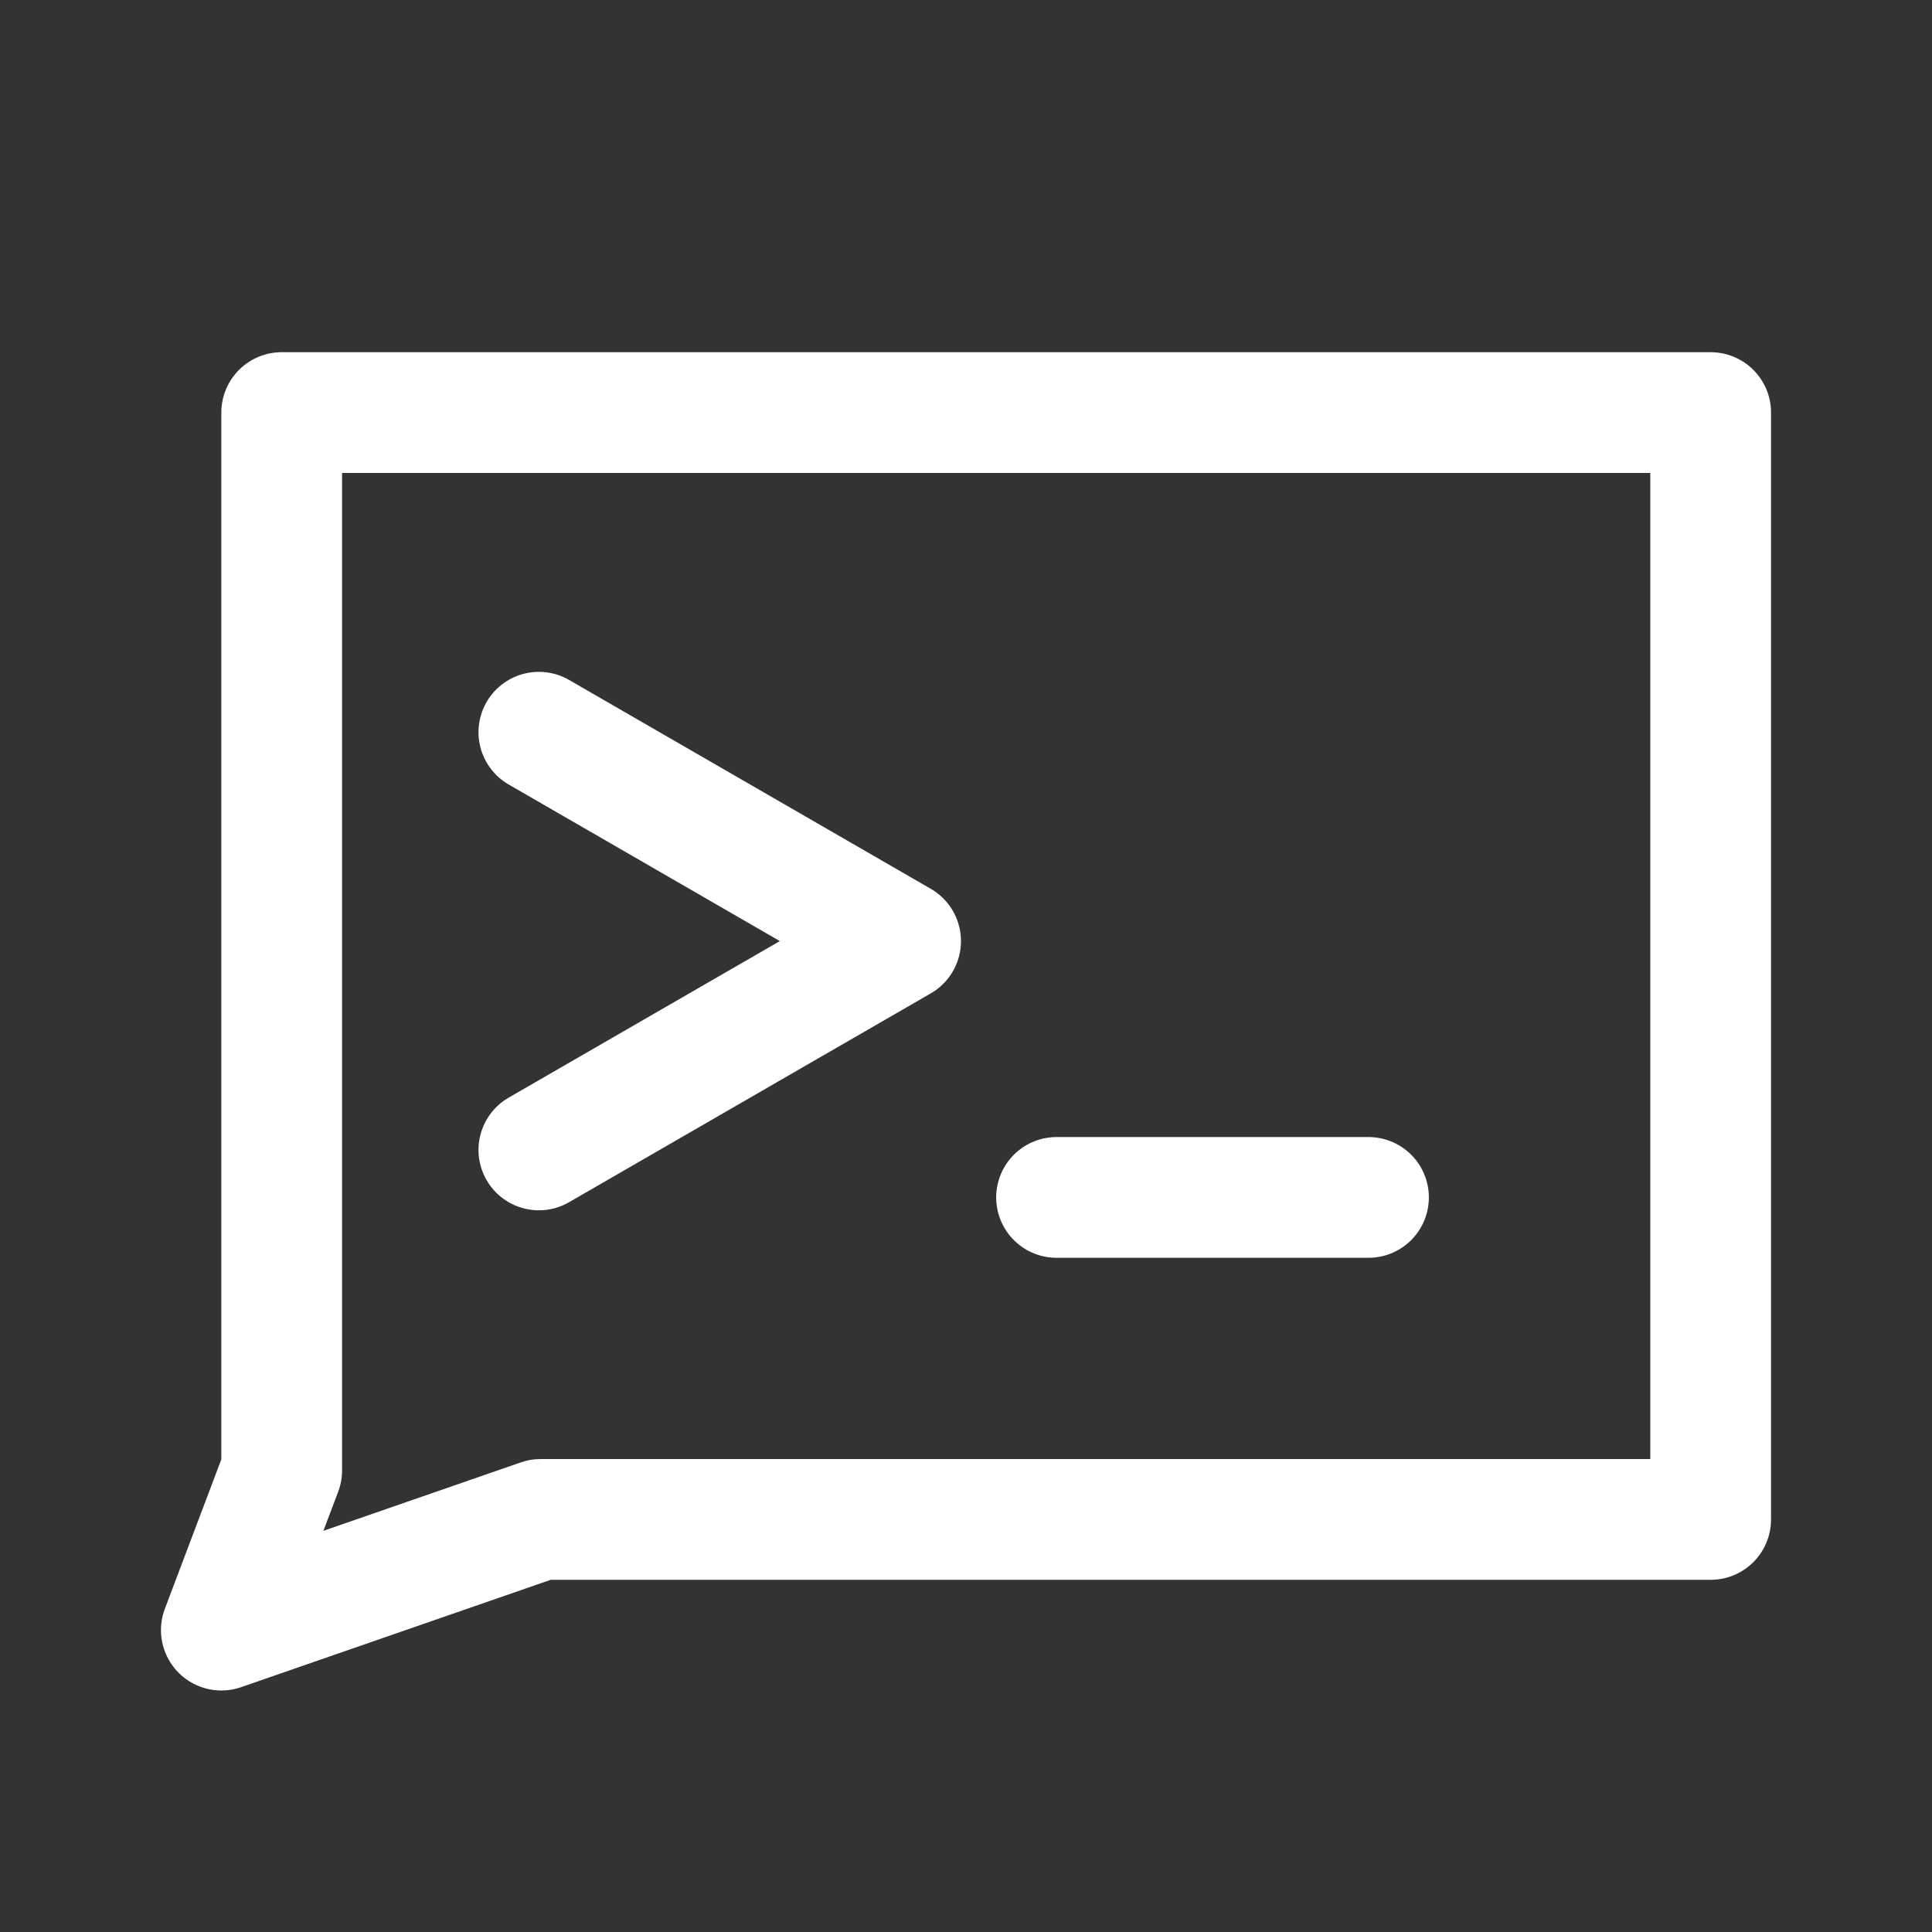 <svg width="800" height="800" viewBox="0 0 50.8 50.8" xmlns="http://www.w3.org/2000/svg">
  <rect x="0" y="0" width="50.8" height="50.8" fill="#333333" stroke="none"/>
  <g style="stroke:#fff;stroke-opacity:1">
    <path d="M44.98 39.952V10.848H7.407v27.814l-1.587 4.2 8.393-2.91Z" style="fill:none;fill-opacity:1;stroke:#fff;stroke-width:3.175;stroke-linecap:round;stroke-linejoin:round;stroke-miterlimit:3;stroke-dasharray:none;stroke-opacity:1;paint-order:markers fill stroke"/>
    <path d="M27.781 31.485h8.202" style="fill:none;fill-opacity:1;stroke:#fff;stroke-width:3.175;stroke-linecap:round;stroke-linejoin:round;stroke-miterlimit:3;stroke-dasharray:none;stroke-opacity:1;paint-order:markers stroke fill"/>
    <path d="m65.979 100.011 9.511 5.492-9.511 5.491" style="display:inline;fill:none;fill-opacity:1;stroke:#fff;stroke-width:3.175;stroke-linecap:round;stroke-linejoin:round;stroke-miterlimit:3;stroke-dasharray:none;stroke-opacity:1;paint-order:markers stroke fill" transform="translate(-51.81 -80.758)"/>
  </g>
</svg>
